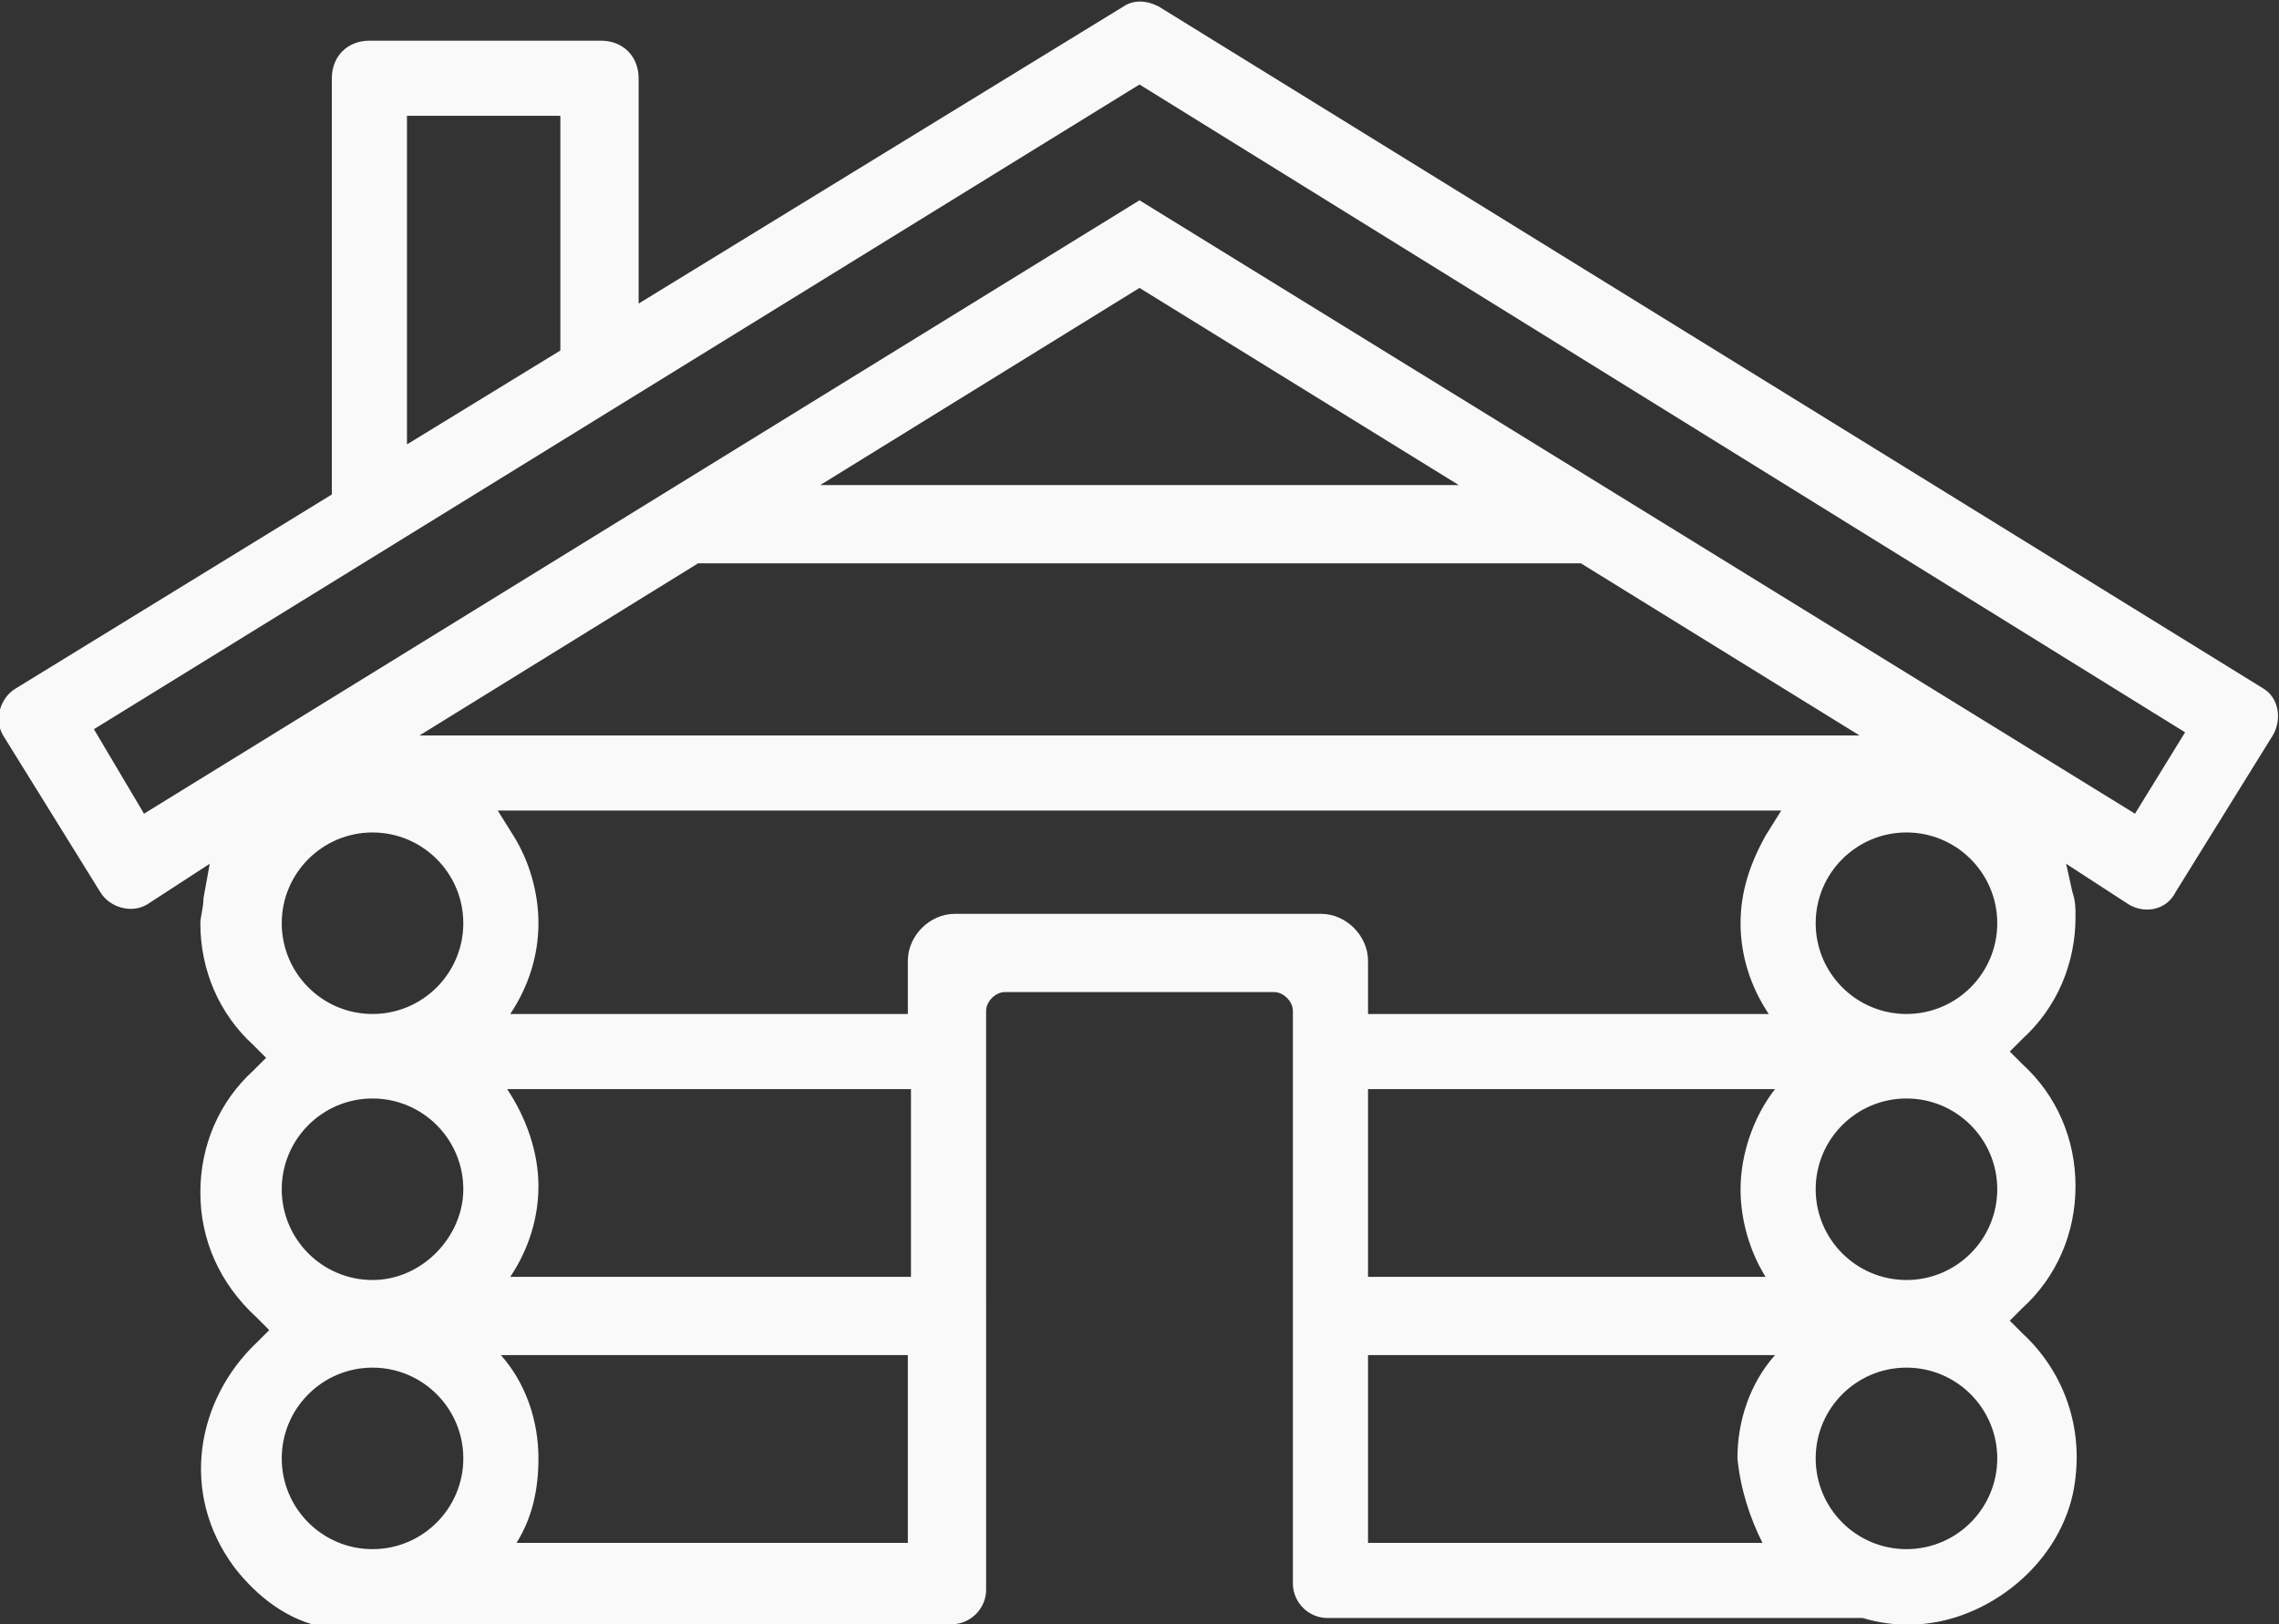 <?xml version="1.0" encoding="utf-8"?>
<!-- Generator: Adobe Illustrator 17.1.0, SVG Export Plug-In . SVG Version: 6.00 Build 0)  -->
<!DOCTYPE svg PUBLIC "-//W3C//DTD SVG 1.1//EN" "http://www.w3.org/Graphics/SVG/1.1/DTD/svg11.dtd">
<svg version="1.1" id="Layer_1" xmlns="http://www.w3.org/2000/svg" xmlns:xlink="http://www.w3.org/1999/xlink" x="0px" y="0px"
	 viewBox="0 0 72.8 51.9" enable-background="new 0 0 72.8 51.9" xml:space="preserve">
<rect x="0" y="0" width="72.8" height="51.9" fill="#333333" stroke="none"/>
<g>
	<defs>
		<rect id="SVGID_1_" y="0" width="72.8" height="51.9"/>
	</defs>
	<clipPath id="SVGID_2_">
		<use xlink:href="#SVGID_1_"  overflow="visible"/>
	</clipPath>
	<path clip-path="url(#SVGID_2_)" fill="#F9F9FA" d="M72.3,22L37,0.2c-0.4-0.2-0.8-0.2-1.1,0L20.4,9.7V2.5c0-0.7-0.5-1.2-1.2-1.2
		h-7.4c-0.7,0-1.2,0.5-1.2,1.2v13.3L0.5,22c-0.5,0.3-0.7,1-0.4,1.5l3.1,5c0.3,0.5,1,0.7,1.5,0.4l2-1.3l-0.2,1.1
		c0,0.3-0.1,0.6-0.1,0.8c0,1.5,0.6,2.9,1.7,3.9l0.4,0.4l-0.4,0.4c-1.1,1-1.7,2.4-1.7,3.9c0,1.5,0.6,2.9,1.8,4l0.4,0.4l-0.4,0.4
		c-1.9,1.8-2.5,4.8-0.7,7.2c0.7,0.9,1.7,1.7,2.9,1.9c1.1,0.3,2.1,0.2,3-0.1l0,0l17,0c0.6,0,1.1-0.5,1.1-1.1V32.3
		c0-0.3,0.3-0.6,0.6-0.6h8.6c0.3,0,0.6,0.3,0.6,0.6v18.3c0,0.6,0.5,1.1,1.1,1.1l17.1,0c1,0.3,2.1,0.3,3.2-0.1
		c1.9-0.7,3.4-2.4,3.6-4.4c0.2-1.7-0.4-3.4-1.7-4.6l-0.4-0.4l0.4-0.4c1.1-1,1.7-2.4,1.7-3.9c0-1.5-0.6-2.9-1.7-3.9l-0.4-0.4l0.4-0.4
		c1.1-1,1.7-2.4,1.7-3.9c0-0.3,0-0.5-0.1-0.8L66,27.6l2,1.3c0.5,0.3,1.2,0.2,1.5-0.4l3.1-5C72.9,23,72.8,22.3,72.3,22 M13,3.7h4.9
		v7.5l-4.9,3V3.7z M11.9,49.5c-1.6,0-2.9-1.3-2.9-2.9c0-1.6,1.3-2.9,2.9-2.9c1.6,0,2.9,1.3,2.9,2.9C14.8,48.2,13.5,49.5,11.9,49.5
		 M11.9,40.9c-1.6,0-2.9-1.3-2.9-2.9c0-1.6,1.3-2.9,2.9-2.9c1.6,0,2.9,1.3,2.9,2.9C14.8,39.5,13.5,40.9,11.9,40.9 M11.9,32.4
		c-1.6,0-2.9-1.3-2.9-2.9c0-1.6,1.3-2.9,2.9-2.9c1.6,0,2.9,1.3,2.9,2.9C14.8,31.1,13.5,32.4,11.9,32.4 M50.5,18l8.9,5.5h-46l8.9-5.5
		L50.5,18z M26.2,15.5l10.2-6.3l10.2,6.3H26.2z M29.1,49.3H16.5c0.5-0.8,0.7-1.7,0.7-2.7c0-1.2-0.4-2.4-1.2-3.3h13V49.3z M29.1,40.8
		H16.3c0.6-0.9,0.9-1.9,0.9-2.9c0-1.1-0.4-2.2-1-3.1h12.9V40.8z M56.3,49.3H43.7v-6h13c-0.8,0.9-1.2,2.1-1.2,3.3
		C55.6,47.6,55.9,48.5,56.3,49.3 M56.4,40.8H43.7v-6h13c-0.7,0.9-1.1,2.1-1.1,3.2C55.6,39,55.9,40,56.4,40.8 M56.4,26.7
		c-0.5,0.9-0.8,1.8-0.8,2.8c0,1,0.3,2,0.9,2.9H43.7v-1.7c0-0.8-0.7-1.5-1.5-1.5H30.5c-0.8,0-1.5,0.7-1.5,1.5v1.7H16.3
		c0.6-0.9,0.9-1.9,0.9-2.9c0-1-0.3-2-0.8-2.8l-0.5-0.8h41L56.4,26.7z M60.9,49.5c-1.6,0-2.9-1.3-2.9-2.9c0-1.6,1.3-2.9,2.9-2.9
		c1.6,0,2.9,1.3,2.9,2.9C63.8,48.2,62.5,49.5,60.9,49.5 M60.9,40.9c-1.6,0-2.9-1.3-2.9-2.9s1.3-2.9,2.9-2.9c1.6,0,2.9,1.3,2.9,2.9
		S62.5,40.9,60.9,40.9 M60.9,32.4c-1.6,0-2.9-1.3-2.9-2.9c0-1.6,1.3-2.9,2.9-2.9c1.6,0,2.9,1.3,2.9,2.9
		C63.8,31.1,62.5,32.4,60.9,32.4 M68.2,26L36.4,6.4L4.6,26l-1.6-2.7L36.4,2.7l33.4,20.7L68.2,26z"/>
</g>
</svg>
